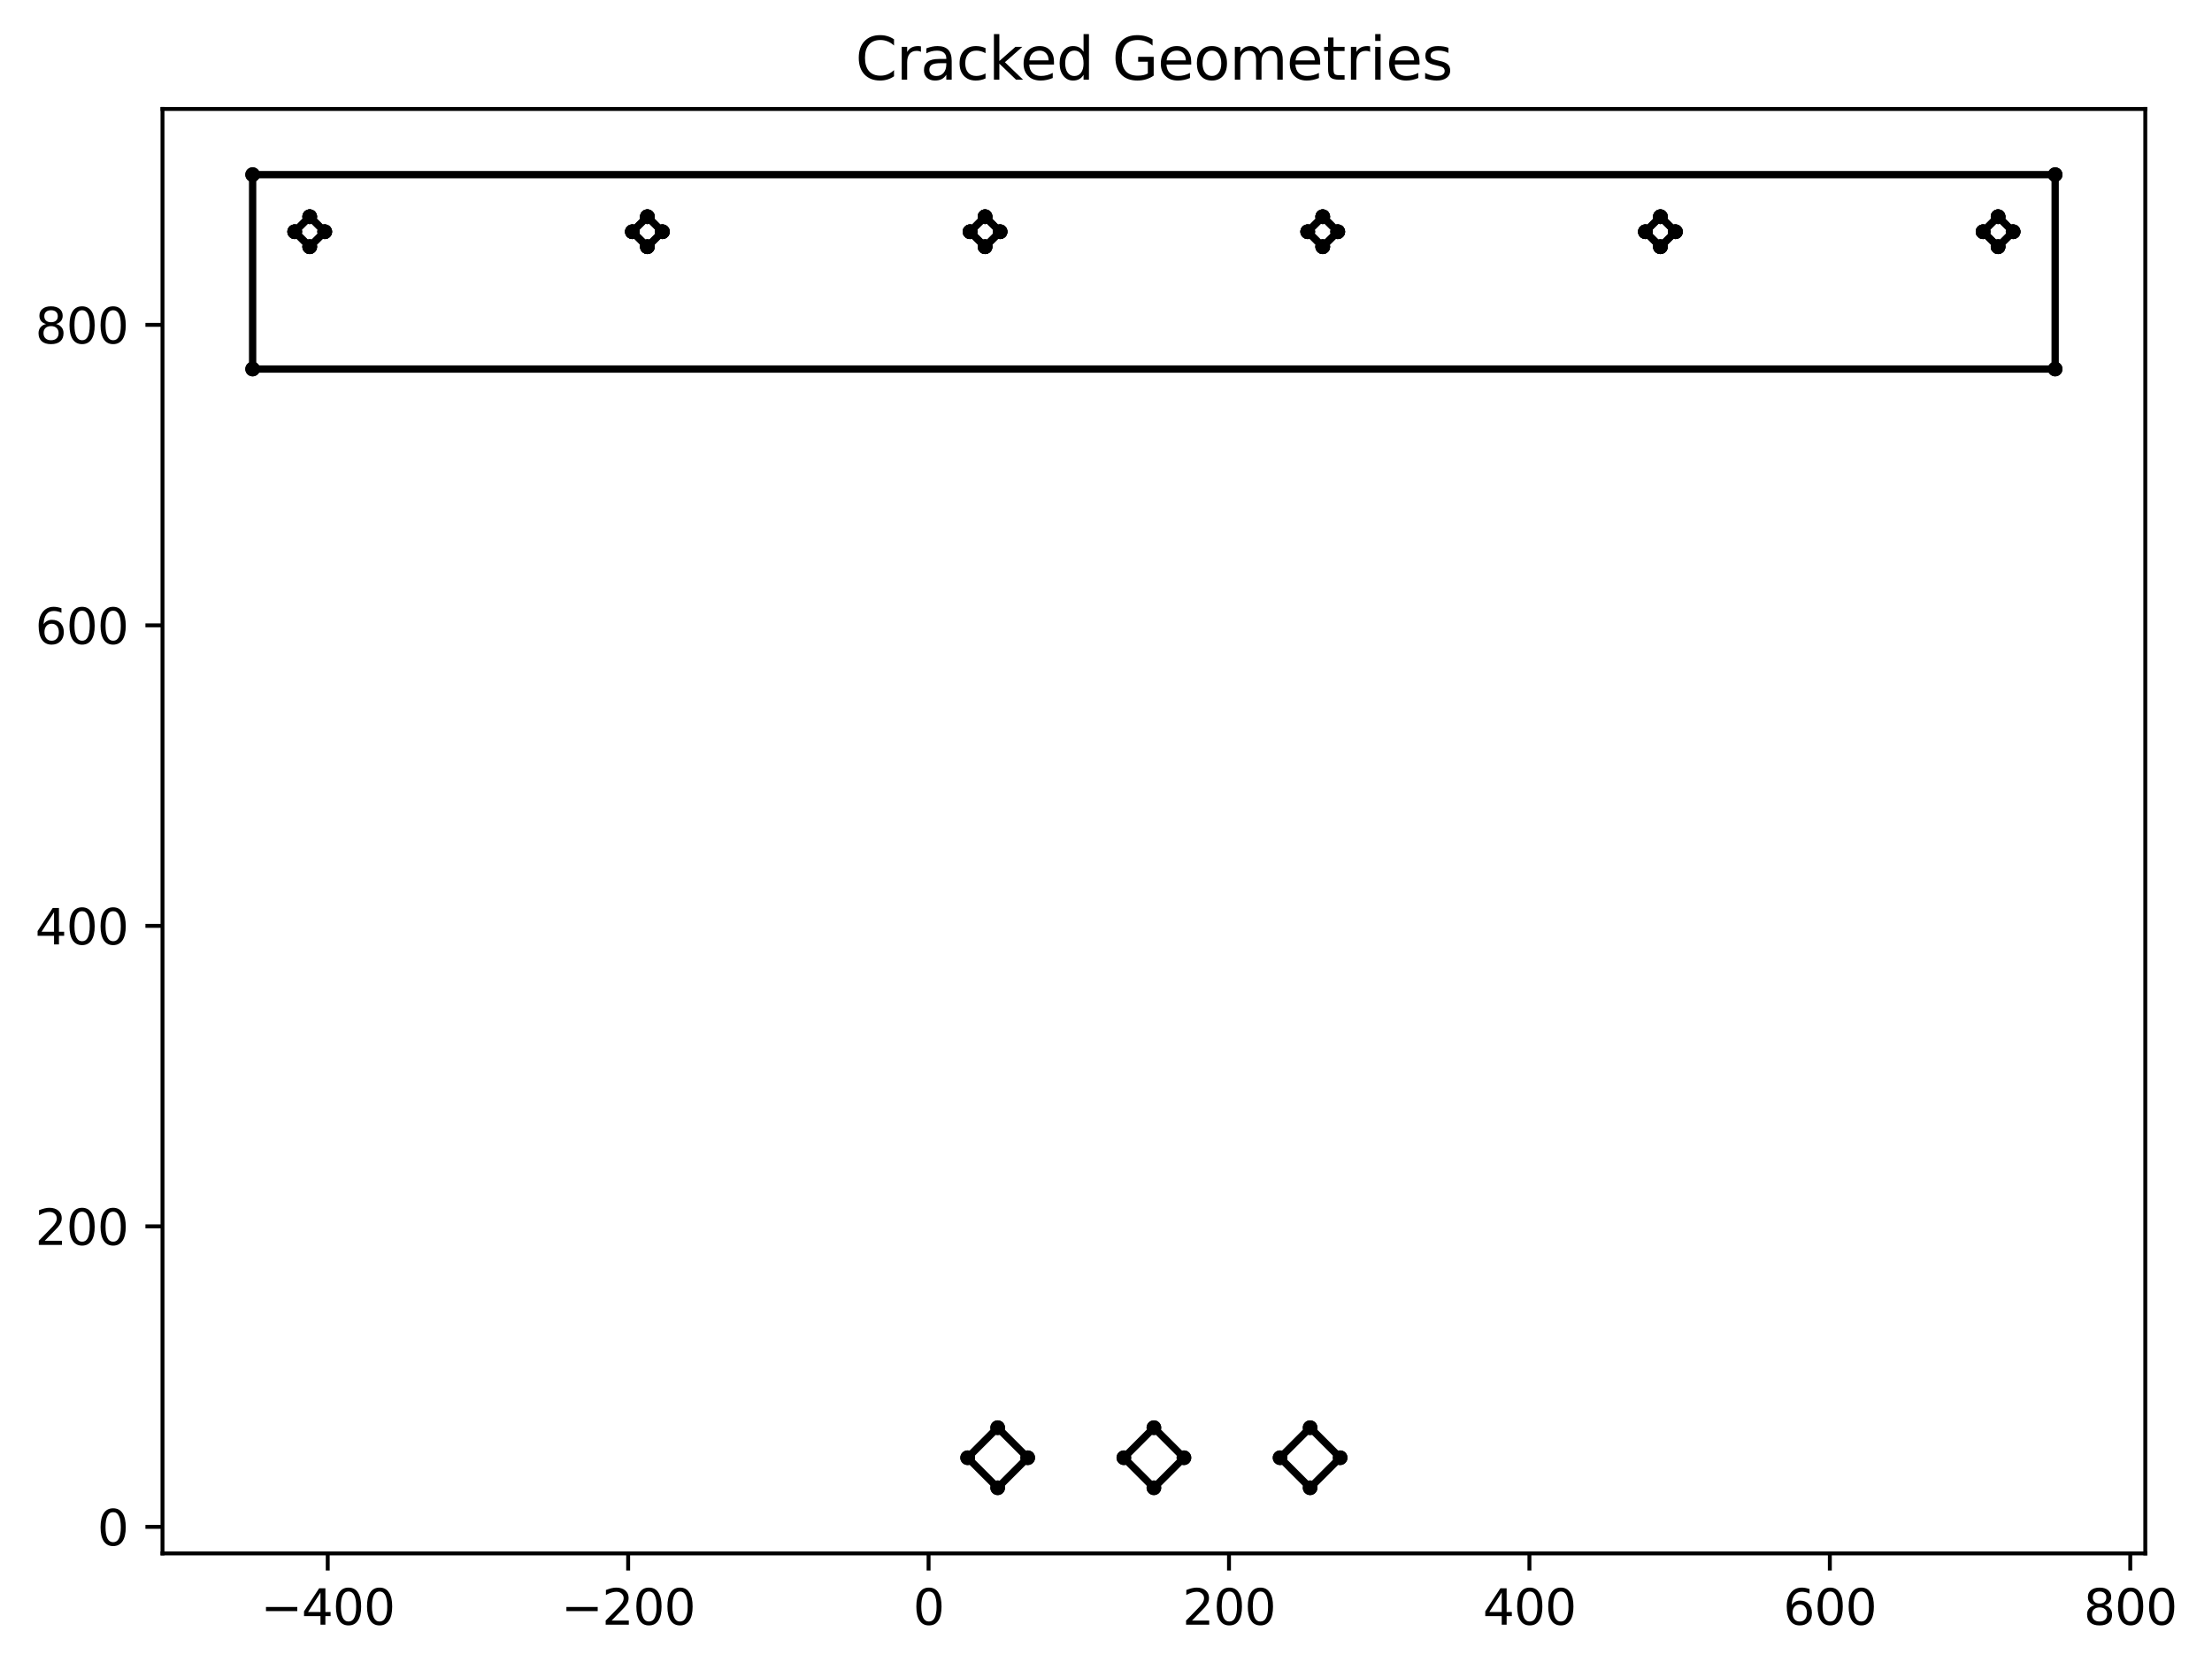 <?xml version="1.0" encoding="utf-8" standalone="no"?>
<!DOCTYPE svg PUBLIC "-//W3C//DTD SVG 1.1//EN"
  "http://www.w3.org/Graphics/SVG/1.1/DTD/svg11.dtd">
<svg xmlns:xlink="http://www.w3.org/1999/xlink" width="453.125pt" height="342.024pt" viewBox="0 0 453.125 342.024" xmlns="http://www.w3.org/2000/svg" version="1.1">
 <defs>
  <style type="text/css">*{stroke-linejoin: round; stroke-linecap: butt}</style>
 </defs>
 <g id="figure_1">
  <g id="patch_1">
   <path d="M 0 342.024 
L 453.125 342.024 
L 453.125 0 
L 0 0 
z
" style="fill: #ffffff"/>
  </g>
  <g id="axes_1">
   <g id="patch_2">
    <path d="M 33.288 318.146 
L 439.459 318.146 
L 439.459 22.318 
L 33.288 22.318 
z
" style="fill: #ffffff"/>
   </g>
   <g id="matplotlib.axis_1">
    <g id="xtick_1">
     <g id="line2d_1">
      <defs>
       <path id="mdc40f31db9" d="M 0 0 
L 0 3.5 
" style="stroke: #000000; stroke-width: 0.8"/>
      </defs>
      <g>
       <use xlink:href="#mdc40f31db9" x="67.135" y="318.146" style="stroke: #000000; stroke-width: 0.8"/>
      </g>
     </g>
     <g id="text_1">
      <!-- −400 -->
      <g transform="translate(53.401 332.744)scale(0.1 -0.1)">
       <defs>
        <path id="DejaVuSans-2212" d="M 678 2272 
L 4684 2272 
L 4684 1741 
L 678 1741 
L 678 2272 
z
" transform="scale(0.016)"/>
        <path id="DejaVuSans-34" d="M 2419 4116 
L 825 1625 
L 2419 1625 
L 2419 4116 
z
M 2253 4666 
L 3047 4666 
L 3047 1625 
L 3713 1625 
L 3713 1100 
L 3047 1100 
L 3047 0 
L 2419 0 
L 2419 1100 
L 313 1100 
L 313 1709 
L 2253 4666 
z
" transform="scale(0.016)"/>
        <path id="DejaVuSans-30" d="M 2034 4250 
Q 1547 4250 1301 3770 
Q 1056 3291 1056 2328 
Q 1056 1369 1301 889 
Q 1547 409 2034 409 
Q 2525 409 2770 889 
Q 3016 1369 3016 2328 
Q 3016 3291 2770 3770 
Q 2525 4250 2034 4250 
z
M 2034 4750 
Q 2819 4750 3233 4129 
Q 3647 3509 3647 2328 
Q 3647 1150 3233 529 
Q 2819 -91 2034 -91 
Q 1250 -91 836 529 
Q 422 1150 422 2328 
Q 422 3509 836 4129 
Q 1250 4750 2034 4750 
z
" transform="scale(0.016)"/>
       </defs>
       <use xlink:href="#DejaVuSans-2212"/>
       <use xlink:href="#DejaVuSans-34" x="83.789"/>
       <use xlink:href="#DejaVuSans-30" x="147.412"/>
       <use xlink:href="#DejaVuSans-30" x="211.035"/>
      </g>
     </g>
    </g>
    <g id="xtick_2">
     <g id="line2d_2">
      <g>
       <use xlink:href="#mdc40f31db9" x="128.676" y="318.146" style="stroke: #000000; stroke-width: 0.8"/>
      </g>
     </g>
     <g id="text_2">
      <!-- −200 -->
      <g transform="translate(114.943 332.744)scale(0.1 -0.1)">
       <defs>
        <path id="DejaVuSans-32" d="M 1228 531 
L 3431 531 
L 3431 0 
L 469 0 
L 469 531 
Q 828 903 1448 1529 
Q 2069 2156 2228 2338 
Q 2531 2678 2651 2914 
Q 2772 3150 2772 3378 
Q 2772 3750 2511 3984 
Q 2250 4219 1831 4219 
Q 1534 4219 1204 4116 
Q 875 4013 500 3803 
L 500 4441 
Q 881 4594 1212 4672 
Q 1544 4750 1819 4750 
Q 2544 4750 2975 4387 
Q 3406 4025 3406 3419 
Q 3406 3131 3298 2873 
Q 3191 2616 2906 2266 
Q 2828 2175 2409 1742 
Q 1991 1309 1228 531 
z
" transform="scale(0.016)"/>
       </defs>
       <use xlink:href="#DejaVuSans-2212"/>
       <use xlink:href="#DejaVuSans-32" x="83.789"/>
       <use xlink:href="#DejaVuSans-30" x="147.412"/>
       <use xlink:href="#DejaVuSans-30" x="211.035"/>
      </g>
     </g>
    </g>
    <g id="xtick_3">
     <g id="line2d_3">
      <g>
       <use xlink:href="#mdc40f31db9" x="190.217" y="318.146" style="stroke: #000000; stroke-width: 0.8"/>
      </g>
     </g>
     <g id="text_3">
      <!-- 0 -->
      <g transform="translate(187.036 332.744)scale(0.1 -0.1)">
       <use xlink:href="#DejaVuSans-30"/>
      </g>
     </g>
    </g>
    <g id="xtick_4">
     <g id="line2d_4">
      <g>
       <use xlink:href="#mdc40f31db9" x="251.758" y="318.146" style="stroke: #000000; stroke-width: 0.8"/>
      </g>
     </g>
     <g id="text_4">
      <!-- 200 -->
      <g transform="translate(242.215 332.744)scale(0.1 -0.1)">
       <use xlink:href="#DejaVuSans-32"/>
       <use xlink:href="#DejaVuSans-30" x="63.623"/>
       <use xlink:href="#DejaVuSans-30" x="127.246"/>
      </g>
     </g>
    </g>
    <g id="xtick_5">
     <g id="line2d_5">
      <g>
       <use xlink:href="#mdc40f31db9" x="313.299" y="318.146" style="stroke: #000000; stroke-width: 0.8"/>
      </g>
     </g>
     <g id="text_5">
      <!-- 400 -->
      <g transform="translate(303.756 332.744)scale(0.1 -0.1)">
       <use xlink:href="#DejaVuSans-34"/>
       <use xlink:href="#DejaVuSans-30" x="63.623"/>
       <use xlink:href="#DejaVuSans-30" x="127.246"/>
      </g>
     </g>
    </g>
    <g id="xtick_6">
     <g id="line2d_6">
      <g>
       <use xlink:href="#mdc40f31db9" x="374.84" y="318.146" style="stroke: #000000; stroke-width: 0.8"/>
      </g>
     </g>
     <g id="text_6">
      <!-- 600 -->
      <g transform="translate(365.297 332.744)scale(0.1 -0.1)">
       <defs>
        <path id="DejaVuSans-36" d="M 2113 2584 
Q 1688 2584 1439 2293 
Q 1191 2003 1191 1497 
Q 1191 994 1439 701 
Q 1688 409 2113 409 
Q 2538 409 2786 701 
Q 3034 994 3034 1497 
Q 3034 2003 2786 2293 
Q 2538 2584 2113 2584 
z
M 3366 4563 
L 3366 3988 
Q 3128 4100 2886 4159 
Q 2644 4219 2406 4219 
Q 1781 4219 1451 3797 
Q 1122 3375 1075 2522 
Q 1259 2794 1537 2939 
Q 1816 3084 2150 3084 
Q 2853 3084 3261 2657 
Q 3669 2231 3669 1497 
Q 3669 778 3244 343 
Q 2819 -91 2113 -91 
Q 1303 -91 875 529 
Q 447 1150 447 2328 
Q 447 3434 972 4092 
Q 1497 4750 2381 4750 
Q 2619 4750 2861 4703 
Q 3103 4656 3366 4563 
z
" transform="scale(0.016)"/>
       </defs>
       <use xlink:href="#DejaVuSans-36"/>
       <use xlink:href="#DejaVuSans-30" x="63.623"/>
       <use xlink:href="#DejaVuSans-30" x="127.246"/>
      </g>
     </g>
    </g>
    <g id="xtick_7">
     <g id="line2d_7">
      <g>
       <use xlink:href="#mdc40f31db9" x="436.382" y="318.146" style="stroke: #000000; stroke-width: 0.8"/>
      </g>
     </g>
     <g id="text_7">
      <!-- 800 -->
      <g transform="translate(426.838 332.744)scale(0.1 -0.1)">
       <defs>
        <path id="DejaVuSans-38" d="M 2034 2216 
Q 1584 2216 1326 1975 
Q 1069 1734 1069 1313 
Q 1069 891 1326 650 
Q 1584 409 2034 409 
Q 2484 409 2743 651 
Q 3003 894 3003 1313 
Q 3003 1734 2745 1975 
Q 2488 2216 2034 2216 
z
M 1403 2484 
Q 997 2584 770 2862 
Q 544 3141 544 3541 
Q 544 4100 942 4425 
Q 1341 4750 2034 4750 
Q 2731 4750 3128 4425 
Q 3525 4100 3525 3541 
Q 3525 3141 3298 2862 
Q 3072 2584 2669 2484 
Q 3125 2378 3379 2068 
Q 3634 1759 3634 1313 
Q 3634 634 3220 271 
Q 2806 -91 2034 -91 
Q 1263 -91 848 271 
Q 434 634 434 1313 
Q 434 1759 690 2068 
Q 947 2378 1403 2484 
z
M 1172 3481 
Q 1172 3119 1398 2916 
Q 1625 2713 2034 2713 
Q 2441 2713 2670 2916 
Q 2900 3119 2900 3481 
Q 2900 3844 2670 4047 
Q 2441 4250 2034 4250 
Q 1625 4250 1398 4047 
Q 1172 3844 1172 3481 
z
" transform="scale(0.016)"/>
       </defs>
       <use xlink:href="#DejaVuSans-38"/>
       <use xlink:href="#DejaVuSans-30" x="63.623"/>
       <use xlink:href="#DejaVuSans-30" x="127.246"/>
      </g>
     </g>
    </g>
   </g>
   <g id="matplotlib.axis_2">
    <g id="ytick_1">
     <g id="line2d_8">
      <defs>
       <path id="md7eb705e05" d="M 0 0 
L -3.5 0 
" style="stroke: #000000; stroke-width: 0.8"/>
      </defs>
      <g>
       <use xlink:href="#md7eb705e05" x="33.288" y="312.7" style="stroke: #000000; stroke-width: 0.8"/>
      </g>
     </g>
     <g id="text_8">
      <!-- 0 -->
      <g transform="translate(19.925 316.499)scale(0.1 -0.1)">
       <use xlink:href="#DejaVuSans-30"/>
      </g>
     </g>
    </g>
    <g id="ytick_2">
     <g id="line2d_9">
      <g>
       <use xlink:href="#md7eb705e05" x="33.288" y="251.159" style="stroke: #000000; stroke-width: 0.8"/>
      </g>
     </g>
     <g id="text_9">
      <!-- 200 -->
      <g transform="translate(7.2 254.958)scale(0.1 -0.1)">
       <use xlink:href="#DejaVuSans-32"/>
       <use xlink:href="#DejaVuSans-30" x="63.623"/>
       <use xlink:href="#DejaVuSans-30" x="127.246"/>
      </g>
     </g>
    </g>
    <g id="ytick_3">
     <g id="line2d_10">
      <g>
       <use xlink:href="#md7eb705e05" x="33.288" y="189.618" style="stroke: #000000; stroke-width: 0.8"/>
      </g>
     </g>
     <g id="text_10">
      <!-- 400 -->
      <g transform="translate(7.2 193.417)scale(0.1 -0.1)">
       <use xlink:href="#DejaVuSans-34"/>
       <use xlink:href="#DejaVuSans-30" x="63.623"/>
       <use xlink:href="#DejaVuSans-30" x="127.246"/>
      </g>
     </g>
    </g>
    <g id="ytick_4">
     <g id="line2d_11">
      <g>
       <use xlink:href="#md7eb705e05" x="33.288" y="128.076" style="stroke: #000000; stroke-width: 0.8"/>
      </g>
     </g>
     <g id="text_11">
      <!-- 600 -->
      <g transform="translate(7.2 131.876)scale(0.1 -0.1)">
       <use xlink:href="#DejaVuSans-36"/>
       <use xlink:href="#DejaVuSans-30" x="63.623"/>
       <use xlink:href="#DejaVuSans-30" x="127.246"/>
      </g>
     </g>
    </g>
    <g id="ytick_5">
     <g id="line2d_12">
      <g>
       <use xlink:href="#md7eb705e05" x="33.288" y="66.535" style="stroke: #000000; stroke-width: 0.8"/>
      </g>
     </g>
     <g id="text_12">
      <!-- 800 -->
      <g transform="translate(7.2 70.335)scale(0.1 -0.1)">
       <use xlink:href="#DejaVuSans-38"/>
       <use xlink:href="#DejaVuSans-30" x="63.623"/>
       <use xlink:href="#DejaVuSans-30" x="127.246"/>
      </g>
     </g>
    </g>
   </g>
   <g id="line2d_13">
    <path d="M 51.75 35.765 
L 420.996 35.765 
" clip-path="url(#p202e547cb1)" style="fill: none; stroke: #000000; stroke-width: 1.5; stroke-linecap: square"/>
    <defs>
     <path id="m981fb1553e" d="M 0 1 
C 0.265 1 0.52 0.895 0.707 0.707 
C 0.895 0.52 1 0.265 1 0 
C 1 -0.265 0.895 -0.52 0.707 -0.707 
C 0.52 -0.895 0.265 -1 0 -1 
C -0.265 -1 -0.52 -0.895 -0.707 -0.707 
C -0.895 -0.52 -1 -0.265 -1 0 
C -1 0.265 -0.895 0.52 -0.707 0.707 
C -0.52 0.895 -0.265 1 0 1 
z
" style="stroke: #000000"/>
    </defs>
    <g clip-path="url(#p202e547cb1)">
     <use xlink:href="#m981fb1553e" x="51.75" y="35.765" style="stroke: #000000"/>
     <use xlink:href="#m981fb1553e" x="420.996" y="35.765" style="stroke: #000000"/>
    </g>
   </g>
   <g id="line2d_14">
    <path d="M 420.996 35.765 
L 420.996 75.579 
" clip-path="url(#p202e547cb1)" style="fill: none; stroke: #000000; stroke-width: 1.5; stroke-linecap: square"/>
    <g clip-path="url(#p202e547cb1)">
     <use xlink:href="#m981fb1553e" x="420.996" y="35.765" style="stroke: #000000"/>
     <use xlink:href="#m981fb1553e" x="420.996" y="75.579" style="stroke: #000000"/>
    </g>
   </g>
   <g id="line2d_15">
    <path d="M 420.996 75.579 
L 51.75 75.579 
" clip-path="url(#p202e547cb1)" style="fill: none; stroke: #000000; stroke-width: 1.5; stroke-linecap: square"/>
    <g clip-path="url(#p202e547cb1)">
     <use xlink:href="#m981fb1553e" x="420.996" y="75.579" style="stroke: #000000"/>
     <use xlink:href="#m981fb1553e" x="51.75" y="75.579" style="stroke: #000000"/>
    </g>
   </g>
   <g id="line2d_16">
    <path d="M 51.75 75.579 
L 51.75 35.765 
" clip-path="url(#p202e547cb1)" style="fill: none; stroke: #000000; stroke-width: 1.5; stroke-linecap: square"/>
    <g clip-path="url(#p202e547cb1)">
     <use xlink:href="#m981fb1553e" x="51.75" y="75.579" style="stroke: #000000"/>
     <use xlink:href="#m981fb1553e" x="51.75" y="35.765" style="stroke: #000000"/>
    </g>
   </g>
   <g id="line2d_17">
    <path d="M 63.443 44.381 
L 60.366 47.458 
" clip-path="url(#p202e547cb1)" style="fill: none; stroke: #000000; stroke-width: 1.5; stroke-linecap: square"/>
    <g clip-path="url(#p202e547cb1)">
     <use xlink:href="#m981fb1553e" x="63.443" y="44.381" style="stroke: #000000"/>
     <use xlink:href="#m981fb1553e" x="60.366" y="47.458" style="stroke: #000000"/>
    </g>
   </g>
   <g id="line2d_18">
    <path d="M 60.366 47.458 
L 63.443 50.535 
" clip-path="url(#p202e547cb1)" style="fill: none; stroke: #000000; stroke-width: 1.5; stroke-linecap: square"/>
    <g clip-path="url(#p202e547cb1)">
     <use xlink:href="#m981fb1553e" x="60.366" y="47.458" style="stroke: #000000"/>
     <use xlink:href="#m981fb1553e" x="63.443" y="50.535" style="stroke: #000000"/>
    </g>
   </g>
   <g id="line2d_19">
    <path d="M 63.443 50.535 
L 66.52 47.458 
" clip-path="url(#p202e547cb1)" style="fill: none; stroke: #000000; stroke-width: 1.5; stroke-linecap: square"/>
    <g clip-path="url(#p202e547cb1)">
     <use xlink:href="#m981fb1553e" x="63.443" y="50.535" style="stroke: #000000"/>
     <use xlink:href="#m981fb1553e" x="66.52" y="47.458" style="stroke: #000000"/>
    </g>
   </g>
   <g id="line2d_20">
    <path d="M 66.52 47.458 
L 63.443 44.381 
" clip-path="url(#p202e547cb1)" style="fill: none; stroke: #000000; stroke-width: 1.5; stroke-linecap: square"/>
    <g clip-path="url(#p202e547cb1)">
     <use xlink:href="#m981fb1553e" x="66.52" y="47.458" style="stroke: #000000"/>
     <use xlink:href="#m981fb1553e" x="63.443" y="44.381" style="stroke: #000000"/>
    </g>
   </g>
   <g id="line2d_21">
    <path d="M 135.692 47.458 
L 132.615 44.381 
" clip-path="url(#p202e547cb1)" style="fill: none; stroke: #000000; stroke-width: 1.5; stroke-linecap: square"/>
    <g clip-path="url(#p202e547cb1)">
     <use xlink:href="#m981fb1553e" x="135.692" y="47.458" style="stroke: #000000"/>
     <use xlink:href="#m981fb1553e" x="132.615" y="44.381" style="stroke: #000000"/>
    </g>
   </g>
   <g id="line2d_22">
    <path d="M 132.615 44.381 
L 129.538 47.458 
" clip-path="url(#p202e547cb1)" style="fill: none; stroke: #000000; stroke-width: 1.5; stroke-linecap: square"/>
    <g clip-path="url(#p202e547cb1)">
     <use xlink:href="#m981fb1553e" x="132.615" y="44.381" style="stroke: #000000"/>
     <use xlink:href="#m981fb1553e" x="129.538" y="47.458" style="stroke: #000000"/>
    </g>
   </g>
   <g id="line2d_23">
    <path d="M 129.538 47.458 
L 132.615 50.535 
" clip-path="url(#p202e547cb1)" style="fill: none; stroke: #000000; stroke-width: 1.5; stroke-linecap: square"/>
    <g clip-path="url(#p202e547cb1)">
     <use xlink:href="#m981fb1553e" x="129.538" y="47.458" style="stroke: #000000"/>
     <use xlink:href="#m981fb1553e" x="132.615" y="50.535" style="stroke: #000000"/>
    </g>
   </g>
   <g id="line2d_24">
    <path d="M 132.615 50.535 
L 135.692 47.458 
" clip-path="url(#p202e547cb1)" style="fill: none; stroke: #000000; stroke-width: 1.5; stroke-linecap: square"/>
    <g clip-path="url(#p202e547cb1)">
     <use xlink:href="#m981fb1553e" x="132.615" y="50.535" style="stroke: #000000"/>
     <use xlink:href="#m981fb1553e" x="135.692" y="47.458" style="stroke: #000000"/>
    </g>
   </g>
   <g id="line2d_25">
    <path d="M 201.787 50.535 
L 204.864 47.458 
" clip-path="url(#p202e547cb1)" style="fill: none; stroke: #000000; stroke-width: 1.5; stroke-linecap: square"/>
    <g clip-path="url(#p202e547cb1)">
     <use xlink:href="#m981fb1553e" x="201.787" y="50.535" style="stroke: #000000"/>
     <use xlink:href="#m981fb1553e" x="204.864" y="47.458" style="stroke: #000000"/>
    </g>
   </g>
   <g id="line2d_26">
    <path d="M 204.864 47.458 
L 201.787 44.381 
" clip-path="url(#p202e547cb1)" style="fill: none; stroke: #000000; stroke-width: 1.5; stroke-linecap: square"/>
    <g clip-path="url(#p202e547cb1)">
     <use xlink:href="#m981fb1553e" x="204.864" y="47.458" style="stroke: #000000"/>
     <use xlink:href="#m981fb1553e" x="201.787" y="44.381" style="stroke: #000000"/>
    </g>
   </g>
   <g id="line2d_27">
    <path d="M 201.787 44.381 
L 198.71 47.458 
" clip-path="url(#p202e547cb1)" style="fill: none; stroke: #000000; stroke-width: 1.5; stroke-linecap: square"/>
    <g clip-path="url(#p202e547cb1)">
     <use xlink:href="#m981fb1553e" x="201.787" y="44.381" style="stroke: #000000"/>
     <use xlink:href="#m981fb1553e" x="198.71" y="47.458" style="stroke: #000000"/>
    </g>
   </g>
   <g id="line2d_28">
    <path d="M 198.71 47.458 
L 201.787 50.535 
" clip-path="url(#p202e547cb1)" style="fill: none; stroke: #000000; stroke-width: 1.5; stroke-linecap: square"/>
    <g clip-path="url(#p202e547cb1)">
     <use xlink:href="#m981fb1553e" x="198.71" y="47.458" style="stroke: #000000"/>
     <use xlink:href="#m981fb1553e" x="201.787" y="50.535" style="stroke: #000000"/>
    </g>
   </g>
   <g id="line2d_29">
    <path d="M 267.882 47.458 
L 270.959 50.535 
" clip-path="url(#p202e547cb1)" style="fill: none; stroke: #000000; stroke-width: 1.5; stroke-linecap: square"/>
    <g clip-path="url(#p202e547cb1)">
     <use xlink:href="#m981fb1553e" x="267.882" y="47.458" style="stroke: #000000"/>
     <use xlink:href="#m981fb1553e" x="270.959" y="50.535" style="stroke: #000000"/>
    </g>
   </g>
   <g id="line2d_30">
    <path d="M 270.959 50.535 
L 274.036 47.458 
" clip-path="url(#p202e547cb1)" style="fill: none; stroke: #000000; stroke-width: 1.5; stroke-linecap: square"/>
    <g clip-path="url(#p202e547cb1)">
     <use xlink:href="#m981fb1553e" x="270.959" y="50.535" style="stroke: #000000"/>
     <use xlink:href="#m981fb1553e" x="274.036" y="47.458" style="stroke: #000000"/>
    </g>
   </g>
   <g id="line2d_31">
    <path d="M 274.036 47.458 
L 270.959 44.381 
" clip-path="url(#p202e547cb1)" style="fill: none; stroke: #000000; stroke-width: 1.5; stroke-linecap: square"/>
    <g clip-path="url(#p202e547cb1)">
     <use xlink:href="#m981fb1553e" x="274.036" y="47.458" style="stroke: #000000"/>
     <use xlink:href="#m981fb1553e" x="270.959" y="44.381" style="stroke: #000000"/>
    </g>
   </g>
   <g id="line2d_32">
    <path d="M 270.959 44.381 
L 267.882 47.458 
" clip-path="url(#p202e547cb1)" style="fill: none; stroke: #000000; stroke-width: 1.5; stroke-linecap: square"/>
    <g clip-path="url(#p202e547cb1)">
     <use xlink:href="#m981fb1553e" x="270.959" y="44.381" style="stroke: #000000"/>
     <use xlink:href="#m981fb1553e" x="267.882" y="47.458" style="stroke: #000000"/>
    </g>
   </g>
   <g id="line2d_33">
    <path d="M 340.131 44.381 
L 337.054 47.458 
" clip-path="url(#p202e547cb1)" style="fill: none; stroke: #000000; stroke-width: 1.5; stroke-linecap: square"/>
    <g clip-path="url(#p202e547cb1)">
     <use xlink:href="#m981fb1553e" x="340.131" y="44.381" style="stroke: #000000"/>
     <use xlink:href="#m981fb1553e" x="337.054" y="47.458" style="stroke: #000000"/>
    </g>
   </g>
   <g id="line2d_34">
    <path d="M 337.054 47.458 
L 340.131 50.535 
" clip-path="url(#p202e547cb1)" style="fill: none; stroke: #000000; stroke-width: 1.5; stroke-linecap: square"/>
    <g clip-path="url(#p202e547cb1)">
     <use xlink:href="#m981fb1553e" x="337.054" y="47.458" style="stroke: #000000"/>
     <use xlink:href="#m981fb1553e" x="340.131" y="50.535" style="stroke: #000000"/>
    </g>
   </g>
   <g id="line2d_35">
    <path d="M 340.131 50.535 
L 343.208 47.458 
" clip-path="url(#p202e547cb1)" style="fill: none; stroke: #000000; stroke-width: 1.5; stroke-linecap: square"/>
    <g clip-path="url(#p202e547cb1)">
     <use xlink:href="#m981fb1553e" x="340.131" y="50.535" style="stroke: #000000"/>
     <use xlink:href="#m981fb1553e" x="343.208" y="47.458" style="stroke: #000000"/>
    </g>
   </g>
   <g id="line2d_36">
    <path d="M 343.208 47.458 
L 340.131 44.381 
" clip-path="url(#p202e547cb1)" style="fill: none; stroke: #000000; stroke-width: 1.5; stroke-linecap: square"/>
    <g clip-path="url(#p202e547cb1)">
     <use xlink:href="#m981fb1553e" x="343.208" y="47.458" style="stroke: #000000"/>
     <use xlink:href="#m981fb1553e" x="340.131" y="44.381" style="stroke: #000000"/>
    </g>
   </g>
   <g id="line2d_37">
    <path d="M 412.381 47.458 
L 409.303 44.381 
" clip-path="url(#p202e547cb1)" style="fill: none; stroke: #000000; stroke-width: 1.5; stroke-linecap: square"/>
    <g clip-path="url(#p202e547cb1)">
     <use xlink:href="#m981fb1553e" x="412.381" y="47.458" style="stroke: #000000"/>
     <use xlink:href="#m981fb1553e" x="409.303" y="44.381" style="stroke: #000000"/>
    </g>
   </g>
   <g id="line2d_38">
    <path d="M 409.303 44.381 
L 406.226 47.458 
" clip-path="url(#p202e547cb1)" style="fill: none; stroke: #000000; stroke-width: 1.5; stroke-linecap: square"/>
    <g clip-path="url(#p202e547cb1)">
     <use xlink:href="#m981fb1553e" x="409.303" y="44.381" style="stroke: #000000"/>
     <use xlink:href="#m981fb1553e" x="406.226" y="47.458" style="stroke: #000000"/>
    </g>
   </g>
   <g id="line2d_39">
    <path d="M 406.226 47.458 
L 409.303 50.535 
" clip-path="url(#p202e547cb1)" style="fill: none; stroke: #000000; stroke-width: 1.5; stroke-linecap: square"/>
    <g clip-path="url(#p202e547cb1)">
     <use xlink:href="#m981fb1553e" x="406.226" y="47.458" style="stroke: #000000"/>
     <use xlink:href="#m981fb1553e" x="409.303" y="50.535" style="stroke: #000000"/>
    </g>
   </g>
   <g id="line2d_40">
    <path d="M 409.303 50.535 
L 412.381 47.458 
" clip-path="url(#p202e547cb1)" style="fill: none; stroke: #000000; stroke-width: 1.5; stroke-linecap: square"/>
    <g clip-path="url(#p202e547cb1)">
     <use xlink:href="#m981fb1553e" x="409.303" y="50.535" style="stroke: #000000"/>
     <use xlink:href="#m981fb1553e" x="412.381" y="47.458" style="stroke: #000000"/>
    </g>
   </g>
   <g id="line2d_41">
    <path d="M 66.52 47.458 
L 63.443 50.535 
" clip-path="url(#p202e547cb1)" style="fill: none; stroke: #000000; stroke-width: 1.5; stroke-linecap: square"/>
    <g clip-path="url(#p202e547cb1)">
     <use xlink:href="#m981fb1553e" x="66.52" y="47.458" style="stroke: #000000"/>
     <use xlink:href="#m981fb1553e" x="63.443" y="50.535" style="stroke: #000000"/>
    </g>
   </g>
   <g id="line2d_42">
    <path d="M 63.443 50.535 
L 60.366 47.458 
" clip-path="url(#p202e547cb1)" style="fill: none; stroke: #000000; stroke-width: 1.5; stroke-linecap: square"/>
    <g clip-path="url(#p202e547cb1)">
     <use xlink:href="#m981fb1553e" x="63.443" y="50.535" style="stroke: #000000"/>
     <use xlink:href="#m981fb1553e" x="60.366" y="47.458" style="stroke: #000000"/>
    </g>
   </g>
   <g id="line2d_43">
    <path d="M 60.366 47.458 
L 63.443 44.381 
" clip-path="url(#p202e547cb1)" style="fill: none; stroke: #000000; stroke-width: 1.5; stroke-linecap: square"/>
    <g clip-path="url(#p202e547cb1)">
     <use xlink:href="#m981fb1553e" x="60.366" y="47.458" style="stroke: #000000"/>
     <use xlink:href="#m981fb1553e" x="63.443" y="44.381" style="stroke: #000000"/>
    </g>
   </g>
   <g id="line2d_44">
    <path d="M 63.443 44.381 
L 66.52 47.458 
" clip-path="url(#p202e547cb1)" style="fill: none; stroke: #000000; stroke-width: 1.5; stroke-linecap: square"/>
    <g clip-path="url(#p202e547cb1)">
     <use xlink:href="#m981fb1553e" x="63.443" y="44.381" style="stroke: #000000"/>
     <use xlink:href="#m981fb1553e" x="66.52" y="47.458" style="stroke: #000000"/>
    </g>
   </g>
   <g id="line2d_45">
    <path d="M 132.615 44.381 
L 135.692 47.458 
" clip-path="url(#p202e547cb1)" style="fill: none; stroke: #000000; stroke-width: 1.5; stroke-linecap: square"/>
    <g clip-path="url(#p202e547cb1)">
     <use xlink:href="#m981fb1553e" x="132.615" y="44.381" style="stroke: #000000"/>
     <use xlink:href="#m981fb1553e" x="135.692" y="47.458" style="stroke: #000000"/>
    </g>
   </g>
   <g id="line2d_46">
    <path d="M 135.692 47.458 
L 132.615 50.535 
" clip-path="url(#p202e547cb1)" style="fill: none; stroke: #000000; stroke-width: 1.5; stroke-linecap: square"/>
    <g clip-path="url(#p202e547cb1)">
     <use xlink:href="#m981fb1553e" x="135.692" y="47.458" style="stroke: #000000"/>
     <use xlink:href="#m981fb1553e" x="132.615" y="50.535" style="stroke: #000000"/>
    </g>
   </g>
   <g id="line2d_47">
    <path d="M 132.615 50.535 
L 129.538 47.458 
" clip-path="url(#p202e547cb1)" style="fill: none; stroke: #000000; stroke-width: 1.5; stroke-linecap: square"/>
    <g clip-path="url(#p202e547cb1)">
     <use xlink:href="#m981fb1553e" x="132.615" y="50.535" style="stroke: #000000"/>
     <use xlink:href="#m981fb1553e" x="129.538" y="47.458" style="stroke: #000000"/>
    </g>
   </g>
   <g id="line2d_48">
    <path d="M 129.538 47.458 
L 132.615 44.381 
" clip-path="url(#p202e547cb1)" style="fill: none; stroke: #000000; stroke-width: 1.5; stroke-linecap: square"/>
    <g clip-path="url(#p202e547cb1)">
     <use xlink:href="#m981fb1553e" x="129.538" y="47.458" style="stroke: #000000"/>
     <use xlink:href="#m981fb1553e" x="132.615" y="44.381" style="stroke: #000000"/>
    </g>
   </g>
   <g id="line2d_49">
    <path d="M 198.71 47.458 
L 201.787 44.381 
" clip-path="url(#p202e547cb1)" style="fill: none; stroke: #000000; stroke-width: 1.5; stroke-linecap: square"/>
    <g clip-path="url(#p202e547cb1)">
     <use xlink:href="#m981fb1553e" x="198.71" y="47.458" style="stroke: #000000"/>
     <use xlink:href="#m981fb1553e" x="201.787" y="44.381" style="stroke: #000000"/>
    </g>
   </g>
   <g id="line2d_50">
    <path d="M 201.787 44.381 
L 204.864 47.458 
" clip-path="url(#p202e547cb1)" style="fill: none; stroke: #000000; stroke-width: 1.5; stroke-linecap: square"/>
    <g clip-path="url(#p202e547cb1)">
     <use xlink:href="#m981fb1553e" x="201.787" y="44.381" style="stroke: #000000"/>
     <use xlink:href="#m981fb1553e" x="204.864" y="47.458" style="stroke: #000000"/>
    </g>
   </g>
   <g id="line2d_51">
    <path d="M 204.864 47.458 
L 201.787 50.535 
" clip-path="url(#p202e547cb1)" style="fill: none; stroke: #000000; stroke-width: 1.5; stroke-linecap: square"/>
    <g clip-path="url(#p202e547cb1)">
     <use xlink:href="#m981fb1553e" x="204.864" y="47.458" style="stroke: #000000"/>
     <use xlink:href="#m981fb1553e" x="201.787" y="50.535" style="stroke: #000000"/>
    </g>
   </g>
   <g id="line2d_52">
    <path d="M 201.787 50.535 
L 198.71 47.458 
" clip-path="url(#p202e547cb1)" style="fill: none; stroke: #000000; stroke-width: 1.5; stroke-linecap: square"/>
    <g clip-path="url(#p202e547cb1)">
     <use xlink:href="#m981fb1553e" x="201.787" y="50.535" style="stroke: #000000"/>
     <use xlink:href="#m981fb1553e" x="198.71" y="47.458" style="stroke: #000000"/>
    </g>
   </g>
   <g id="line2d_53">
    <path d="M 270.959 50.535 
L 267.882 47.458 
" clip-path="url(#p202e547cb1)" style="fill: none; stroke: #000000; stroke-width: 1.5; stroke-linecap: square"/>
    <g clip-path="url(#p202e547cb1)">
     <use xlink:href="#m981fb1553e" x="270.959" y="50.535" style="stroke: #000000"/>
     <use xlink:href="#m981fb1553e" x="267.882" y="47.458" style="stroke: #000000"/>
    </g>
   </g>
   <g id="line2d_54">
    <path d="M 267.882 47.458 
L 270.959 44.381 
" clip-path="url(#p202e547cb1)" style="fill: none; stroke: #000000; stroke-width: 1.5; stroke-linecap: square"/>
    <g clip-path="url(#p202e547cb1)">
     <use xlink:href="#m981fb1553e" x="267.882" y="47.458" style="stroke: #000000"/>
     <use xlink:href="#m981fb1553e" x="270.959" y="44.381" style="stroke: #000000"/>
    </g>
   </g>
   <g id="line2d_55">
    <path d="M 270.959 44.381 
L 274.036 47.458 
" clip-path="url(#p202e547cb1)" style="fill: none; stroke: #000000; stroke-width: 1.5; stroke-linecap: square"/>
    <g clip-path="url(#p202e547cb1)">
     <use xlink:href="#m981fb1553e" x="270.959" y="44.381" style="stroke: #000000"/>
     <use xlink:href="#m981fb1553e" x="274.036" y="47.458" style="stroke: #000000"/>
    </g>
   </g>
   <g id="line2d_56">
    <path d="M 274.036 47.458 
L 270.959 50.535 
" clip-path="url(#p202e547cb1)" style="fill: none; stroke: #000000; stroke-width: 1.5; stroke-linecap: square"/>
    <g clip-path="url(#p202e547cb1)">
     <use xlink:href="#m981fb1553e" x="274.036" y="47.458" style="stroke: #000000"/>
     <use xlink:href="#m981fb1553e" x="270.959" y="50.535" style="stroke: #000000"/>
    </g>
   </g>
   <g id="line2d_57">
    <path d="M 343.208 47.458 
L 340.131 50.535 
" clip-path="url(#p202e547cb1)" style="fill: none; stroke: #000000; stroke-width: 1.5; stroke-linecap: square"/>
    <g clip-path="url(#p202e547cb1)">
     <use xlink:href="#m981fb1553e" x="343.208" y="47.458" style="stroke: #000000"/>
     <use xlink:href="#m981fb1553e" x="340.131" y="50.535" style="stroke: #000000"/>
    </g>
   </g>
   <g id="line2d_58">
    <path d="M 340.131 50.535 
L 337.054 47.458 
" clip-path="url(#p202e547cb1)" style="fill: none; stroke: #000000; stroke-width: 1.5; stroke-linecap: square"/>
    <g clip-path="url(#p202e547cb1)">
     <use xlink:href="#m981fb1553e" x="340.131" y="50.535" style="stroke: #000000"/>
     <use xlink:href="#m981fb1553e" x="337.054" y="47.458" style="stroke: #000000"/>
    </g>
   </g>
   <g id="line2d_59">
    <path d="M 337.054 47.458 
L 340.131 44.381 
" clip-path="url(#p202e547cb1)" style="fill: none; stroke: #000000; stroke-width: 1.5; stroke-linecap: square"/>
    <g clip-path="url(#p202e547cb1)">
     <use xlink:href="#m981fb1553e" x="337.054" y="47.458" style="stroke: #000000"/>
     <use xlink:href="#m981fb1553e" x="340.131" y="44.381" style="stroke: #000000"/>
    </g>
   </g>
   <g id="line2d_60">
    <path d="M 340.131 44.381 
L 343.208 47.458 
" clip-path="url(#p202e547cb1)" style="fill: none; stroke: #000000; stroke-width: 1.5; stroke-linecap: square"/>
    <g clip-path="url(#p202e547cb1)">
     <use xlink:href="#m981fb1553e" x="340.131" y="44.381" style="stroke: #000000"/>
     <use xlink:href="#m981fb1553e" x="343.208" y="47.458" style="stroke: #000000"/>
    </g>
   </g>
   <g id="line2d_61">
    <path d="M 409.303 44.381 
L 412.381 47.458 
" clip-path="url(#p202e547cb1)" style="fill: none; stroke: #000000; stroke-width: 1.5; stroke-linecap: square"/>
    <g clip-path="url(#p202e547cb1)">
     <use xlink:href="#m981fb1553e" x="409.303" y="44.381" style="stroke: #000000"/>
     <use xlink:href="#m981fb1553e" x="412.381" y="47.458" style="stroke: #000000"/>
    </g>
   </g>
   <g id="line2d_62">
    <path d="M 412.381 47.458 
L 409.303 50.535 
" clip-path="url(#p202e547cb1)" style="fill: none; stroke: #000000; stroke-width: 1.5; stroke-linecap: square"/>
    <g clip-path="url(#p202e547cb1)">
     <use xlink:href="#m981fb1553e" x="412.381" y="47.458" style="stroke: #000000"/>
     <use xlink:href="#m981fb1553e" x="409.303" y="50.535" style="stroke: #000000"/>
    </g>
   </g>
   <g id="line2d_63">
    <path d="M 409.303 50.535 
L 406.226 47.458 
" clip-path="url(#p202e547cb1)" style="fill: none; stroke: #000000; stroke-width: 1.5; stroke-linecap: square"/>
    <g clip-path="url(#p202e547cb1)">
     <use xlink:href="#m981fb1553e" x="409.303" y="50.535" style="stroke: #000000"/>
     <use xlink:href="#m981fb1553e" x="406.226" y="47.458" style="stroke: #000000"/>
    </g>
   </g>
   <g id="line2d_64">
    <path d="M 406.226 47.458 
L 409.303 44.381 
" clip-path="url(#p202e547cb1)" style="fill: none; stroke: #000000; stroke-width: 1.5; stroke-linecap: square"/>
    <g clip-path="url(#p202e547cb1)">
     <use xlink:href="#m981fb1553e" x="406.226" y="47.458" style="stroke: #000000"/>
     <use xlink:href="#m981fb1553e" x="409.303" y="44.381" style="stroke: #000000"/>
    </g>
   </g>
   <g id="line2d_65">
    <path d="M 198.218 298.545 
L 204.372 292.391 
" clip-path="url(#p202e547cb1)" style="fill: none; stroke: #000000; stroke-width: 1.5; stroke-linecap: square"/>
    <g clip-path="url(#p202e547cb1)">
     <use xlink:href="#m981fb1553e" x="198.218" y="298.545" style="stroke: #000000"/>
     <use xlink:href="#m981fb1553e" x="204.372" y="292.391" style="stroke: #000000"/>
    </g>
   </g>
   <g id="line2d_66">
    <path d="M 204.372 292.391 
L 210.526 298.545 
" clip-path="url(#p202e547cb1)" style="fill: none; stroke: #000000; stroke-width: 1.5; stroke-linecap: square"/>
    <g clip-path="url(#p202e547cb1)">
     <use xlink:href="#m981fb1553e" x="204.372" y="292.391" style="stroke: #000000"/>
     <use xlink:href="#m981fb1553e" x="210.526" y="298.545" style="stroke: #000000"/>
    </g>
   </g>
   <g id="line2d_67">
    <path d="M 210.526 298.545 
L 204.372 304.699 
" clip-path="url(#p202e547cb1)" style="fill: none; stroke: #000000; stroke-width: 1.5; stroke-linecap: square"/>
    <g clip-path="url(#p202e547cb1)">
     <use xlink:href="#m981fb1553e" x="210.526" y="298.545" style="stroke: #000000"/>
     <use xlink:href="#m981fb1553e" x="204.372" y="304.699" style="stroke: #000000"/>
    </g>
   </g>
   <g id="line2d_68">
    <path d="M 204.372 304.699 
L 198.218 298.545 
" clip-path="url(#p202e547cb1)" style="fill: none; stroke: #000000; stroke-width: 1.5; stroke-linecap: square"/>
    <g clip-path="url(#p202e547cb1)">
     <use xlink:href="#m981fb1553e" x="204.372" y="304.699" style="stroke: #000000"/>
     <use xlink:href="#m981fb1553e" x="198.218" y="298.545" style="stroke: #000000"/>
    </g>
   </g>
   <g id="line2d_69">
    <path d="M 236.373 304.699 
L 230.219 298.545 
" clip-path="url(#p202e547cb1)" style="fill: none; stroke: #000000; stroke-width: 1.5; stroke-linecap: square"/>
    <g clip-path="url(#p202e547cb1)">
     <use xlink:href="#m981fb1553e" x="236.373" y="304.699" style="stroke: #000000"/>
     <use xlink:href="#m981fb1553e" x="230.219" y="298.545" style="stroke: #000000"/>
    </g>
   </g>
   <g id="line2d_70">
    <path d="M 230.219 298.545 
L 236.373 292.391 
" clip-path="url(#p202e547cb1)" style="fill: none; stroke: #000000; stroke-width: 1.5; stroke-linecap: square"/>
    <g clip-path="url(#p202e547cb1)">
     <use xlink:href="#m981fb1553e" x="230.219" y="298.545" style="stroke: #000000"/>
     <use xlink:href="#m981fb1553e" x="236.373" y="292.391" style="stroke: #000000"/>
    </g>
   </g>
   <g id="line2d_71">
    <path d="M 236.373 292.391 
L 242.527 298.545 
" clip-path="url(#p202e547cb1)" style="fill: none; stroke: #000000; stroke-width: 1.5; stroke-linecap: square"/>
    <g clip-path="url(#p202e547cb1)">
     <use xlink:href="#m981fb1553e" x="236.373" y="292.391" style="stroke: #000000"/>
     <use xlink:href="#m981fb1553e" x="242.527" y="298.545" style="stroke: #000000"/>
    </g>
   </g>
   <g id="line2d_72">
    <path d="M 242.527 298.545 
L 236.373 304.699 
" clip-path="url(#p202e547cb1)" style="fill: none; stroke: #000000; stroke-width: 1.5; stroke-linecap: square"/>
    <g clip-path="url(#p202e547cb1)">
     <use xlink:href="#m981fb1553e" x="242.527" y="298.545" style="stroke: #000000"/>
     <use xlink:href="#m981fb1553e" x="236.373" y="304.699" style="stroke: #000000"/>
    </g>
   </g>
   <g id="line2d_73">
    <path d="M 274.529 298.545 
L 268.374 292.391 
" clip-path="url(#p202e547cb1)" style="fill: none; stroke: #000000; stroke-width: 1.5; stroke-linecap: square"/>
    <g clip-path="url(#p202e547cb1)">
     <use xlink:href="#m981fb1553e" x="274.529" y="298.545" style="stroke: #000000"/>
     <use xlink:href="#m981fb1553e" x="268.374" y="292.391" style="stroke: #000000"/>
    </g>
   </g>
   <g id="line2d_74">
    <path d="M 268.374 292.391 
L 262.22 298.545 
" clip-path="url(#p202e547cb1)" style="fill: none; stroke: #000000; stroke-width: 1.5; stroke-linecap: square"/>
    <g clip-path="url(#p202e547cb1)">
     <use xlink:href="#m981fb1553e" x="268.374" y="292.391" style="stroke: #000000"/>
     <use xlink:href="#m981fb1553e" x="262.22" y="298.545" style="stroke: #000000"/>
    </g>
   </g>
   <g id="line2d_75">
    <path d="M 262.22 298.545 
L 268.374 304.699 
" clip-path="url(#p202e547cb1)" style="fill: none; stroke: #000000; stroke-width: 1.5; stroke-linecap: square"/>
    <g clip-path="url(#p202e547cb1)">
     <use xlink:href="#m981fb1553e" x="262.22" y="298.545" style="stroke: #000000"/>
     <use xlink:href="#m981fb1553e" x="268.374" y="304.699" style="stroke: #000000"/>
    </g>
   </g>
   <g id="line2d_76">
    <path d="M 268.374 304.699 
L 274.529 298.545 
" clip-path="url(#p202e547cb1)" style="fill: none; stroke: #000000; stroke-width: 1.5; stroke-linecap: square"/>
    <g clip-path="url(#p202e547cb1)">
     <use xlink:href="#m981fb1553e" x="268.374" y="304.699" style="stroke: #000000"/>
     <use xlink:href="#m981fb1553e" x="274.529" y="298.545" style="stroke: #000000"/>
    </g>
   </g>
   <g id="patch_3">
    <path d="M 33.288 318.146 
L 33.288 22.318 
" style="fill: none; stroke: #000000; stroke-width: 0.8; stroke-linejoin: miter; stroke-linecap: square"/>
   </g>
   <g id="patch_4">
    <path d="M 439.459 318.146 
L 439.459 22.318 
" style="fill: none; stroke: #000000; stroke-width: 0.8; stroke-linejoin: miter; stroke-linecap: square"/>
   </g>
   <g id="patch_5">
    <path d="M 33.288 318.146 
L 439.459 318.146 
" style="fill: none; stroke: #000000; stroke-width: 0.8; stroke-linejoin: miter; stroke-linecap: square"/>
   </g>
   <g id="patch_6">
    <path d="M 33.288 22.318 
L 439.459 22.318 
" style="fill: none; stroke: #000000; stroke-width: 0.8; stroke-linejoin: miter; stroke-linecap: square"/>
   </g>
   <g id="text_13">
    <!-- Cracked Geometries -->
    <g transform="translate(175.225 16.318)scale(0.12 -0.12)">
     <defs>
      <path id="DejaVuSans-43" d="M 4122 4306 
L 4122 3641 
Q 3803 3938 3442 4084 
Q 3081 4231 2675 4231 
Q 1875 4231 1450 3742 
Q 1025 3253 1025 2328 
Q 1025 1406 1450 917 
Q 1875 428 2675 428 
Q 3081 428 3442 575 
Q 3803 722 4122 1019 
L 4122 359 
Q 3791 134 3420 21 
Q 3050 -91 2638 -91 
Q 1578 -91 968 557 
Q 359 1206 359 2328 
Q 359 3453 968 4101 
Q 1578 4750 2638 4750 
Q 3056 4750 3426 4639 
Q 3797 4528 4122 4306 
z
" transform="scale(0.016)"/>
      <path id="DejaVuSans-72" d="M 2631 2963 
Q 2534 3019 2420 3045 
Q 2306 3072 2169 3072 
Q 1681 3072 1420 2755 
Q 1159 2438 1159 1844 
L 1159 0 
L 581 0 
L 581 3500 
L 1159 3500 
L 1159 2956 
Q 1341 3275 1631 3429 
Q 1922 3584 2338 3584 
Q 2397 3584 2469 3576 
Q 2541 3569 2628 3553 
L 2631 2963 
z
" transform="scale(0.016)"/>
      <path id="DejaVuSans-61" d="M 2194 1759 
Q 1497 1759 1228 1600 
Q 959 1441 959 1056 
Q 959 750 1161 570 
Q 1363 391 1709 391 
Q 2188 391 2477 730 
Q 2766 1069 2766 1631 
L 2766 1759 
L 2194 1759 
z
M 3341 1997 
L 3341 0 
L 2766 0 
L 2766 531 
Q 2569 213 2275 61 
Q 1981 -91 1556 -91 
Q 1019 -91 701 211 
Q 384 513 384 1019 
Q 384 1609 779 1909 
Q 1175 2209 1959 2209 
L 2766 2209 
L 2766 2266 
Q 2766 2663 2505 2880 
Q 2244 3097 1772 3097 
Q 1472 3097 1187 3025 
Q 903 2953 641 2809 
L 641 3341 
Q 956 3463 1253 3523 
Q 1550 3584 1831 3584 
Q 2591 3584 2966 3190 
Q 3341 2797 3341 1997 
z
" transform="scale(0.016)"/>
      <path id="DejaVuSans-63" d="M 3122 3366 
L 3122 2828 
Q 2878 2963 2633 3030 
Q 2388 3097 2138 3097 
Q 1578 3097 1268 2742 
Q 959 2388 959 1747 
Q 959 1106 1268 751 
Q 1578 397 2138 397 
Q 2388 397 2633 464 
Q 2878 531 3122 666 
L 3122 134 
Q 2881 22 2623 -34 
Q 2366 -91 2075 -91 
Q 1284 -91 818 406 
Q 353 903 353 1747 
Q 353 2603 823 3093 
Q 1294 3584 2113 3584 
Q 2378 3584 2631 3529 
Q 2884 3475 3122 3366 
z
" transform="scale(0.016)"/>
      <path id="DejaVuSans-6b" d="M 581 4863 
L 1159 4863 
L 1159 1991 
L 2875 3500 
L 3609 3500 
L 1753 1863 
L 3688 0 
L 2938 0 
L 1159 1709 
L 1159 0 
L 581 0 
L 581 4863 
z
" transform="scale(0.016)"/>
      <path id="DejaVuSans-65" d="M 3597 1894 
L 3597 1613 
L 953 1613 
Q 991 1019 1311 708 
Q 1631 397 2203 397 
Q 2534 397 2845 478 
Q 3156 559 3463 722 
L 3463 178 
Q 3153 47 2828 -22 
Q 2503 -91 2169 -91 
Q 1331 -91 842 396 
Q 353 884 353 1716 
Q 353 2575 817 3079 
Q 1281 3584 2069 3584 
Q 2775 3584 3186 3129 
Q 3597 2675 3597 1894 
z
M 3022 2063 
Q 3016 2534 2758 2815 
Q 2500 3097 2075 3097 
Q 1594 3097 1305 2825 
Q 1016 2553 972 2059 
L 3022 2063 
z
" transform="scale(0.016)"/>
      <path id="DejaVuSans-64" d="M 2906 2969 
L 2906 4863 
L 3481 4863 
L 3481 0 
L 2906 0 
L 2906 525 
Q 2725 213 2448 61 
Q 2172 -91 1784 -91 
Q 1150 -91 751 415 
Q 353 922 353 1747 
Q 353 2572 751 3078 
Q 1150 3584 1784 3584 
Q 2172 3584 2448 3432 
Q 2725 3281 2906 2969 
z
M 947 1747 
Q 947 1113 1208 752 
Q 1469 391 1925 391 
Q 2381 391 2643 752 
Q 2906 1113 2906 1747 
Q 2906 2381 2643 2742 
Q 2381 3103 1925 3103 
Q 1469 3103 1208 2742 
Q 947 2381 947 1747 
z
" transform="scale(0.016)"/>
      <path id="DejaVuSans-20" transform="scale(0.016)"/>
      <path id="DejaVuSans-47" d="M 3809 666 
L 3809 1919 
L 2778 1919 
L 2778 2438 
L 4434 2438 
L 4434 434 
Q 4069 175 3628 42 
Q 3188 -91 2688 -91 
Q 1594 -91 976 548 
Q 359 1188 359 2328 
Q 359 3472 976 4111 
Q 1594 4750 2688 4750 
Q 3144 4750 3555 4637 
Q 3966 4525 4313 4306 
L 4313 3634 
Q 3963 3931 3569 4081 
Q 3175 4231 2741 4231 
Q 1884 4231 1454 3753 
Q 1025 3275 1025 2328 
Q 1025 1384 1454 906 
Q 1884 428 2741 428 
Q 3075 428 3337 486 
Q 3600 544 3809 666 
z
" transform="scale(0.016)"/>
      <path id="DejaVuSans-6f" d="M 1959 3097 
Q 1497 3097 1228 2736 
Q 959 2375 959 1747 
Q 959 1119 1226 758 
Q 1494 397 1959 397 
Q 2419 397 2687 759 
Q 2956 1122 2956 1747 
Q 2956 2369 2687 2733 
Q 2419 3097 1959 3097 
z
M 1959 3584 
Q 2709 3584 3137 3096 
Q 3566 2609 3566 1747 
Q 3566 888 3137 398 
Q 2709 -91 1959 -91 
Q 1206 -91 779 398 
Q 353 888 353 1747 
Q 353 2609 779 3096 
Q 1206 3584 1959 3584 
z
" transform="scale(0.016)"/>
      <path id="DejaVuSans-6d" d="M 3328 2828 
Q 3544 3216 3844 3400 
Q 4144 3584 4550 3584 
Q 5097 3584 5394 3201 
Q 5691 2819 5691 2113 
L 5691 0 
L 5113 0 
L 5113 2094 
Q 5113 2597 4934 2840 
Q 4756 3084 4391 3084 
Q 3944 3084 3684 2787 
Q 3425 2491 3425 1978 
L 3425 0 
L 2847 0 
L 2847 2094 
Q 2847 2600 2669 2842 
Q 2491 3084 2119 3084 
Q 1678 3084 1418 2786 
Q 1159 2488 1159 1978 
L 1159 0 
L 581 0 
L 581 3500 
L 1159 3500 
L 1159 2956 
Q 1356 3278 1631 3431 
Q 1906 3584 2284 3584 
Q 2666 3584 2933 3390 
Q 3200 3197 3328 2828 
z
" transform="scale(0.016)"/>
      <path id="DejaVuSans-74" d="M 1172 4494 
L 1172 3500 
L 2356 3500 
L 2356 3053 
L 1172 3053 
L 1172 1153 
Q 1172 725 1289 603 
Q 1406 481 1766 481 
L 2356 481 
L 2356 0 
L 1766 0 
Q 1100 0 847 248 
Q 594 497 594 1153 
L 594 3053 
L 172 3053 
L 172 3500 
L 594 3500 
L 594 4494 
L 1172 4494 
z
" transform="scale(0.016)"/>
      <path id="DejaVuSans-69" d="M 603 3500 
L 1178 3500 
L 1178 0 
L 603 0 
L 603 3500 
z
M 603 4863 
L 1178 4863 
L 1178 4134 
L 603 4134 
L 603 4863 
z
" transform="scale(0.016)"/>
      <path id="DejaVuSans-73" d="M 2834 3397 
L 2834 2853 
Q 2591 2978 2328 3040 
Q 2066 3103 1784 3103 
Q 1356 3103 1142 2972 
Q 928 2841 928 2578 
Q 928 2378 1081 2264 
Q 1234 2150 1697 2047 
L 1894 2003 
Q 2506 1872 2764 1633 
Q 3022 1394 3022 966 
Q 3022 478 2636 193 
Q 2250 -91 1575 -91 
Q 1294 -91 989 -36 
Q 684 19 347 128 
L 347 722 
Q 666 556 975 473 
Q 1284 391 1588 391 
Q 1994 391 2212 530 
Q 2431 669 2431 922 
Q 2431 1156 2273 1281 
Q 2116 1406 1581 1522 
L 1381 1569 
Q 847 1681 609 1914 
Q 372 2147 372 2553 
Q 372 3047 722 3315 
Q 1072 3584 1716 3584 
Q 2034 3584 2315 3537 
Q 2597 3491 2834 3397 
z
" transform="scale(0.016)"/>
     </defs>
     <use xlink:href="#DejaVuSans-43"/>
     <use xlink:href="#DejaVuSans-72" x="69.824"/>
     <use xlink:href="#DejaVuSans-61" x="110.938"/>
     <use xlink:href="#DejaVuSans-63" x="172.217"/>
     <use xlink:href="#DejaVuSans-6b" x="227.197"/>
     <use xlink:href="#DejaVuSans-65" x="281.482"/>
     <use xlink:href="#DejaVuSans-64" x="343.006"/>
     <use xlink:href="#DejaVuSans-20" x="406.482"/>
     <use xlink:href="#DejaVuSans-47" x="438.27"/>
     <use xlink:href="#DejaVuSans-65" x="515.76"/>
     <use xlink:href="#DejaVuSans-6f" x="577.283"/>
     <use xlink:href="#DejaVuSans-6d" x="638.465"/>
     <use xlink:href="#DejaVuSans-65" x="735.877"/>
     <use xlink:href="#DejaVuSans-74" x="797.4"/>
     <use xlink:href="#DejaVuSans-72" x="836.609"/>
     <use xlink:href="#DejaVuSans-69" x="877.723"/>
     <use xlink:href="#DejaVuSans-65" x="905.506"/>
     <use xlink:href="#DejaVuSans-73" x="967.029"/>
    </g>
   </g>
  </g>
 </g>
 <defs>
  <clipPath id="p202e547cb1">
   <rect x="33.288" y="22.318" width="406.171" height="295.828"/>
  </clipPath>
 </defs>
</svg>
